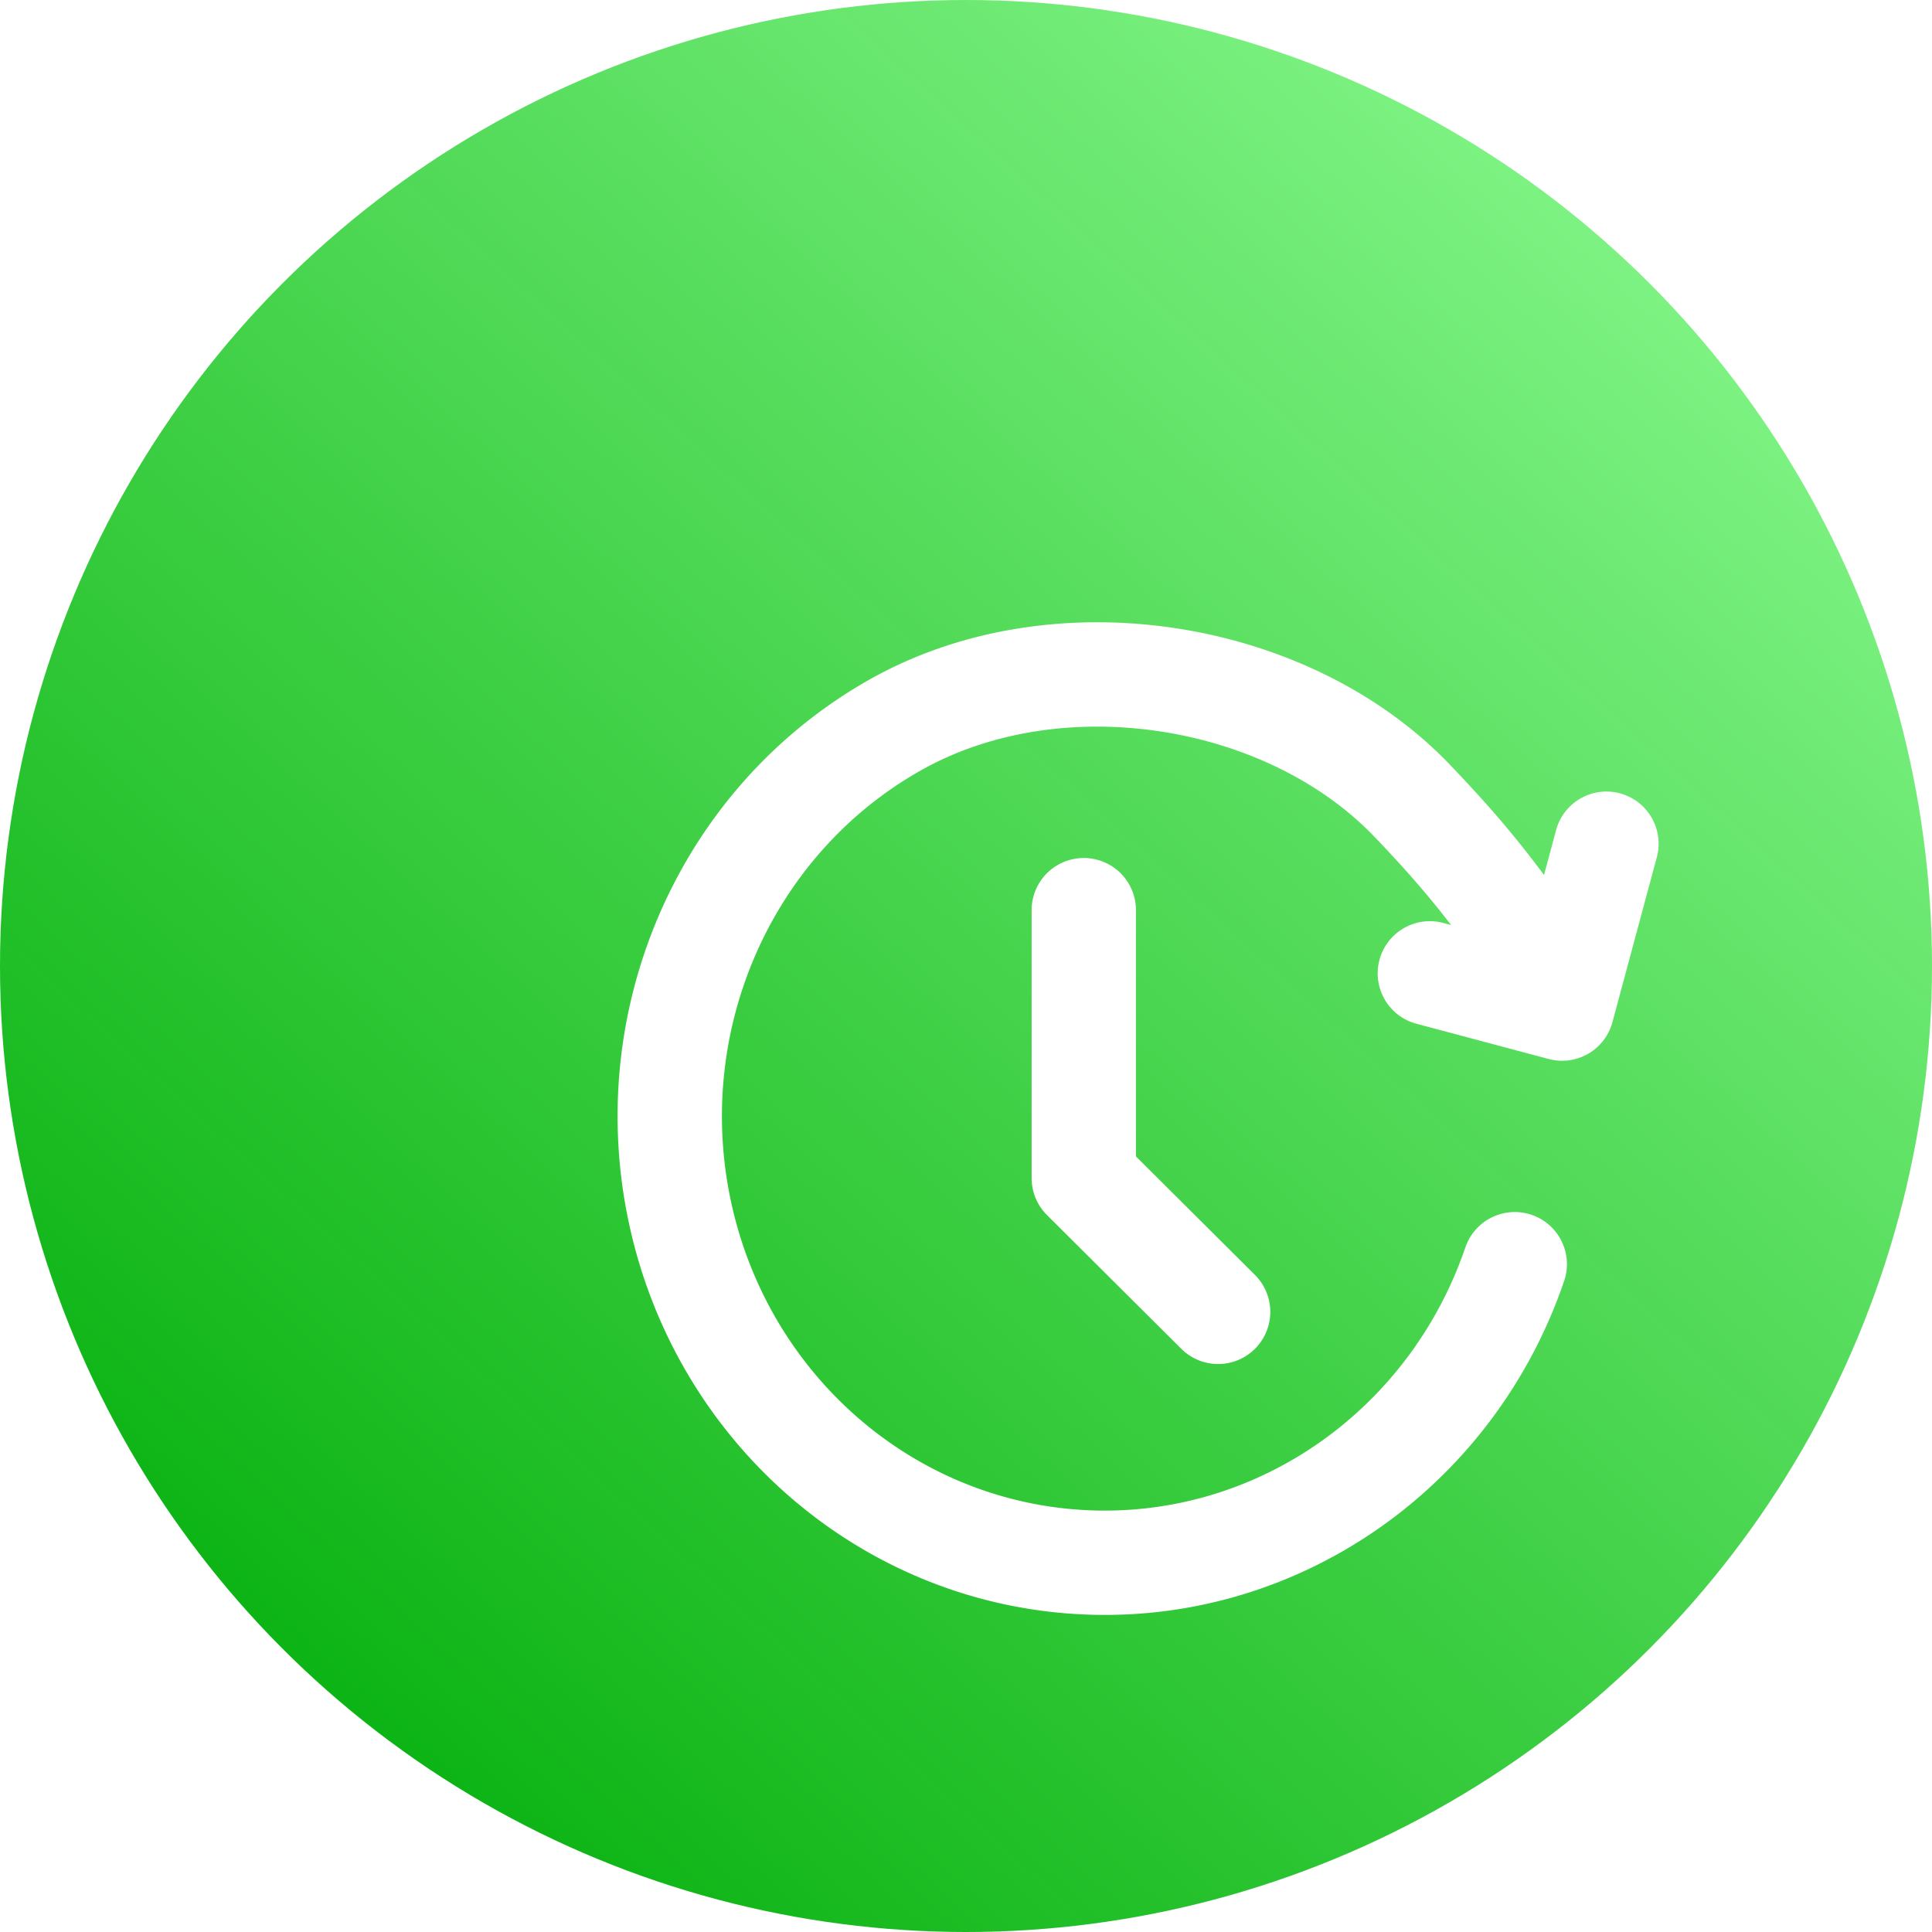 <svg width="30" height="30" xmlns="http://www.w3.org/2000/svg"><defs><linearGradient x1="89.842%" y1="0%" x2="13.094%" y2="84.471%" id="a"><stop stop-color="#8DFB92" offset="0%"/><stop stop-color="#07B20F" stop-opacity=".979" offset="100%"/></linearGradient><filter x="-60.9%" y="-63.6%" width="221.7%" height="227.3%" filterUnits="objectBoundingBox" id="b"><feOffset dx="2" dy="2" in="SourceAlpha" result="shadowOffsetOuter1"/><feGaussianBlur stdDeviation="1.5" in="shadowOffsetOuter1" result="shadowBlurOuter1"/><feColorMatrix values="0 0 0 0 0 0 0 0 0 0 0 0 0 0 0 0 0 0 0.09 0" in="shadowBlurOuter1" result="shadowMatrixOuter1"/><feMerge><feMergeNode in="shadowMatrixOuter1"/><feMergeNode in="SourceGraphic"/></feMerge></filter></defs><g fill="none" fill-rule="evenodd"><circle fill="url(#a)" cx="15" cy="15" r="15"/><g filter="url(#b)" transform="translate(7.2 7.2)" fill="#FFF" fill-rule="nonzero"><path d="M14.967 3.675a.81.81 0 0 1 1.564.421l-.693 2.576a.81.81 0 0 1-.991.572l-2.07-.552a.81.81 0 0 1 .417-1.565l1.29.343.483-1.795z"/><path d="M13.551 10.18a.81.81 0 1 1 1.532.526c-1.119 3.253-4.206 5.36-7.574 5.157-3.367-.202-6.191-2.661-6.933-6.024-.74-3.357.772-6.814 3.717-8.482 2.855-1.617 6.841-.96 9.019 1.315.935.977 1.456 1.647 2.33 2.957a.81.81 0 1 1-1.348.899c-.825-1.237-1.289-1.833-2.152-2.735-1.673-1.748-4.85-2.272-7.051-1.026-2.322 1.315-3.52 4.057-2.933 6.723.587 2.662 2.81 4.598 5.448 4.756 2.636.159 5.06-1.496 5.945-4.067z"/><path d="M8.439 8.757l1.85 1.842a.81.81 0 0 1-1.143 1.148l-2.089-2.08a.81.81 0 0 1-.238-.574v-4.16a.81.81 0 0 1 1.62 0v3.824z"/></g></g></svg>